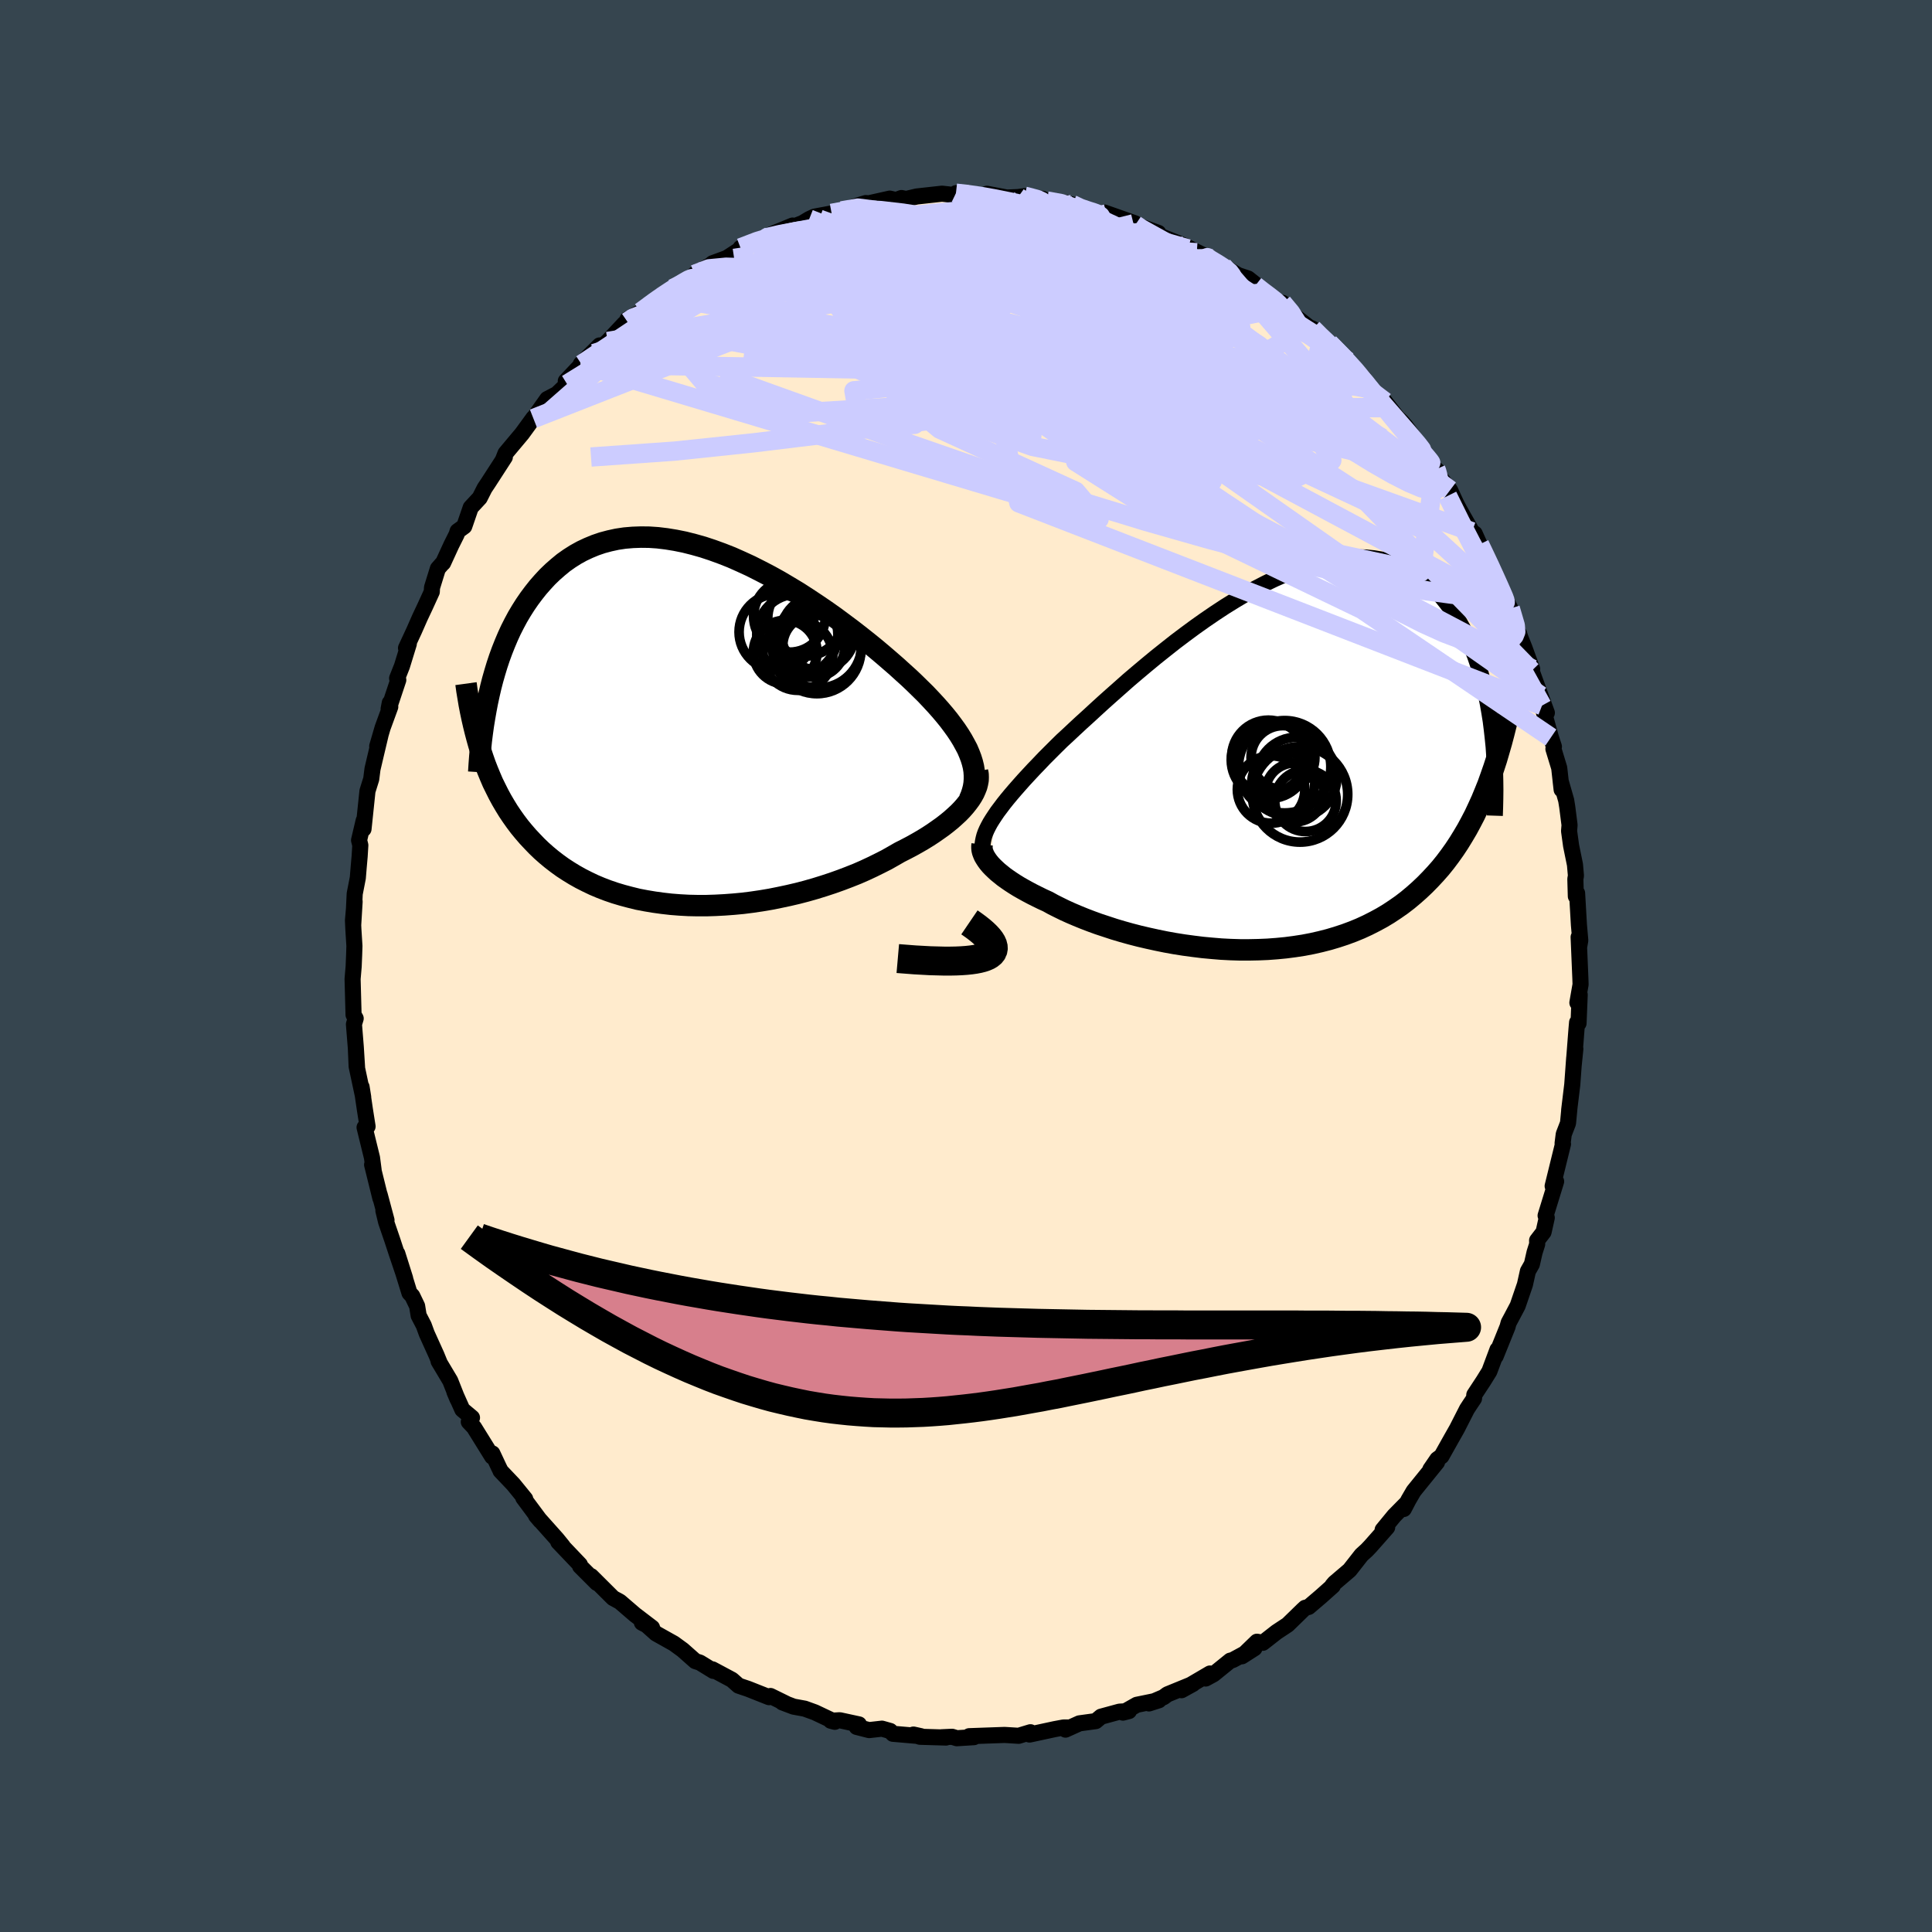 <svg viewBox="-100 -100 200 200" xmlns="http://www.w3.org/2000/svg" width="500" height="500" id="face-svg">
    <defs>
      <clipPath id="leftEyeClipPath">
        <polyline points="28.5,3.3 28.32,2.83 28.12,2.36 27.87,1.89 27.6,1.4 27.3,0.91 26.96,0.4 26.59,-0.11 26.2,-0.63 25.77,-1.16 25.32,-1.69 24.84,-2.23 24.33,-2.78 23.8,-3.34 23.24,-3.89 22.66,-4.46 22.08,-5.01 21.46,-5.57 20.81,-6.16 20.11,-6.77 19.39,-7.39 18.63,-8.03 17.83,-8.68 17.01,-9.33 16.16,-9.99 15.29,-10.64 14.4,-11.3 13.48,-11.95 12.54,-12.59 11.59,-13.22 10.63,-13.84 9.65,-14.43 8.67,-15.01 7.68,-15.56 6.68,-16.08 5.69,-16.58 4.69,-17.04 3.7,-17.48 2.71,-17.87 1.72,-18.23 0.75,-18.55 -0.21,-18.82 -1.16,-19.06 -2.1,-19.25 -3.02,-19.4 -3.93,-19.51 -4.81,-19.57 -5.68,-19.58 -6.52,-19.55 -7.35,-19.48 -8.15,-19.36 -8.93,-19.19 -9.68,-18.99 -10.41,-18.74 -11.11,-18.45 -11.79,-18.13 -12.44,-17.77 -13.07,-17.37 -13.68,-16.94 -14.25,-16.47 -14.81,-15.98 -15.34,-15.47 -15.84,-14.93 -16.33,-14.37 -16.79,-13.79 -17.23,-13.2 -17.65,-12.59 -18.05,-11.96 -18.43,-11.32 -18.79,-10.65 -19.14,-9.96 -19.46,-9.26 -19.76,-8.55 -20.05,-7.82 -20.32,-7.08 -20.57,-6.33 -20.8,-5.57 -21.02,-4.8 -21.22,-4.02 -21.4,-3.24 -22.24,2.61 -22.02,3.27 -21.79,3.93 -21.54,4.57 -21.28,5.2 -21.01,5.83 -20.71,6.44 -20.41,7.04 -20.09,7.63 -19.75,8.21 -19.4,8.78 -19.03,9.33 -18.64,9.88 -18.24,10.41 -17.82,10.92 -17.38,11.43 -16.92,11.92 -16.45,12.41 -15.96,12.88 -15.44,13.34 -14.91,13.78 -14.35,14.21 -13.77,14.63 -13.17,15.02 -12.55,15.4 -11.91,15.76 -11.24,16.1 -10.55,16.43 -9.84,16.73 -9.11,17.01 -8.35,17.27 -7.58,17.5 -6.79,17.71 -5.98,17.91 -5.14,18.07 -4.3,18.21 -3.43,18.33 -2.55,18.43 -1.66,18.5 -0.75,18.55 0.17,18.57 1.1,18.57 2.03,18.54 2.98,18.49 3.92,18.42 4.88,18.33 5.83,18.21 6.78,18.07 7.73,17.91 8.68,17.72 9.62,17.52 10.56,17.3 11.48,17.06 12.39,16.8 13.29,16.52 14.17,16.23 15.04,15.92 15.88,15.6 16.71,15.27 17.51,14.92 18.28,14.56 19.03,14.19 19.76,13.82 20.45,13.43 21.11,13.05 21.74,12.73 22.35,12.41 22.94,12.08 23.51,11.75 24.06,11.41 24.58,11.07 25.08,10.72 25.56,10.38 26.01,10.03 26.44,9.68 26.83,9.33 27.21,8.98 27.55,8.63 27.86,8.28 28.14,7.93" />
      </clipPath>
      <clipPath id="rightEyeClipPath">
        <polyline points="-28.19,5.54 -27.92,5.14 -27.61,4.73 -27.28,4.29 -26.92,3.84 -26.53,3.37 -26.11,2.88 -25.67,2.38 -25.2,1.85 -24.71,1.32 -24.19,0.76 -23.64,0.19 -23.08,-0.4 -22.48,-1 -21.87,-1.61 -21.23,-2.24 -20.61,-2.81 -19.96,-3.42 -19.26,-4.07 -18.52,-4.74 -17.75,-5.45 -16.95,-6.18 -16.11,-6.93 -15.24,-7.7 -14.35,-8.49 -13.42,-9.28 -12.48,-10.07 -11.51,-10.87 -10.52,-11.66 -9.52,-12.45 -8.5,-13.22 -7.47,-13.98 -6.44,-14.71 -5.4,-15.42 -4.35,-16.11 -3.3,-16.76 -2.26,-17.38 -1.22,-17.96 -0.18,-18.5 0.84,-18.99 1.86,-19.44 2.86,-19.84 3.85,-20.2 4.82,-20.5 5.77,-20.75 6.7,-20.94 7.61,-21.08 8.5,-21.17 9.36,-21.2 10.2,-21.18 11.01,-21.1 11.8,-20.97 12.55,-20.78 13.28,-20.55 13.98,-20.27 14.65,-19.93 15.3,-19.56 15.91,-19.13 16.5,-18.67 17.05,-18.17 17.58,-17.64 18.09,-17.07 18.56,-16.48 19.02,-15.86 19.44,-15.22 19.85,-14.56 20.23,-13.88 20.59,-13.18 20.93,-12.45 21.24,-11.71 21.53,-10.94 21.8,-10.15 22.05,-9.34 22.28,-8.52 22.49,-7.69 22.68,-6.84 22.85,-5.99 23,-5.12 23.14,-4.25 23.25,-3.37 23.16,1.45 22.86,2.29 22.53,3.11 22.2,3.91 21.84,4.7 21.48,5.47 21.09,6.22 20.69,6.96 20.27,7.67 19.84,8.37 19.39,9.05 18.92,9.71 18.44,10.35 17.94,10.97 17.42,11.56 16.88,12.14 16.32,12.71 15.75,13.25 15.15,13.78 14.54,14.29 13.9,14.78 13.24,15.24 12.56,15.69 11.86,16.11 11.14,16.5 10.39,16.88 9.63,17.23 8.85,17.55 8.04,17.85 7.22,18.12 6.38,18.37 5.52,18.59 4.64,18.79 3.75,18.96 2.84,19.1 1.92,19.22 0.99,19.31 0.05,19.38 -0.9,19.42 -1.86,19.44 -2.82,19.44 -3.79,19.41 -4.76,19.36 -5.72,19.28 -6.69,19.19 -7.66,19.07 -8.62,18.94 -9.57,18.79 -10.51,18.62 -11.44,18.43 -12.35,18.23 -13.25,18.02 -14.14,17.79 -15,17.55 -15.84,17.3 -16.66,17.03 -17.45,16.77 -18.22,16.49 -18.95,16.21 -19.66,15.92 -20.34,15.63 -20.98,15.34 -21.59,15.04 -22.17,14.75 -22.71,14.45 -23.26,14.2 -23.79,13.94 -24.31,13.68 -24.8,13.42 -25.27,13.16 -25.71,12.91 -26.13,12.65 -26.53,12.39 -26.91,12.13 -27.26,11.88 -27.58,11.62 -27.89,11.37 -28.16,11.12 -28.41,10.88 -28.64,10.64" />
      </clipPath>
      <filter id="fuzzy">
        <feTurbulence id="turbulence" baseFrequency="0.05" numOctaves="3" type="noise" result="noise" />
        <feDisplacementMap in="SourceGraphic" in2="noise" scale="2" />
      </filter>
      <linearGradient id="rainbowGradient" x1="0%" y1="0%" x2="100%" y2="0%">
        <stop offset="0%" style="stop-color: [object Object]; stop-opacity: 1" />
        <stop offset="50%" style="stop-color: [object Object]; stop-opacity: 1" />
        <stop offset="100%" style="stop-color: [object Object]; stop-opacity: 1" />
      </linearGradient>
    </defs>
    <rect x="-100" y="-100" width="100%" height="100%" fill="rgb(54, 69, 79)" />
    <polyline id="faceContour" points="63.6,1.29 63.62,1.91 63.29,3.8 63.53,2.97 63.41,5.93 63.26,5.84 63.2,6.52 62.91,10.25 63.08,8.58 62.96,9.53 62.76,12.28 62.44,14.92 62.46,14.79 62.32,16.27 61.88,17.41 61.76,18.35 61.8,18.43 60.73,22.78 60.93,22.36 61.09,22.3 60,25.84 60.12,26.06 59.79,27.54 59.12,28.41 59.13,28.79 58.86,29.64 58.58,30.87 58.17,31.59 57.86,32.98 57.11,35.17 56.46,36.4 56.17,36.94 56.06,37.35 54.83,40.4 55.02,39.71 54.18,41.96 53.56,42.96 52.62,44.39 52.59,44.77 52.14,45.44 51.86,45.87 50.82,47.91 50.23,48.95 49.22,50.75 48.79,51.06 48.07,52.11 48.76,51.37 46.34,54.36 45.81,55.27 45.32,56.21 45.61,55.61 44.33,56.91 43.13,58.37 43.6,58.11 41.87,60.07 41.5,60.46 40.94,60.97 39.71,62.54 38.15,63.87 37.93,64.13 37.97,64.17 36.76,65.25 35.47,66.35 35.11,66.44 34.87,66.66 33.3,68.19 32.15,68.95 30.73,70.06 30.12,69.95 28.56,71.46 29.86,70.63 27.61,71.85 27.36,71.91 25.62,73.32 24.81,73.76 25.26,73.24 22.31,74.97 23.49,74.32 20.85,75.4 20.46,75.69 18.94,76.34 19.97,76.01 17.68,76.48 16.25,77.29 16.87,77.13 15.89,77.19 13.98,77.71 13.43,78.17 11.74,78.4 10.3,79.05 10.73,78.83 10.09,78.83 9.18,79 6.58,79.56 6.67,79.32 5.45,79.69 4.18,79.61 3.98,79.6 0.33,79.73 0.82,79.83 -0.95,79.94 -1.44,79.79 -2.53,79.84 -2.07,79.87 -4.77,79.79 -5.44,79.56 -4.67,79.73 -7.57,79.48 -7.85,79.19 -8.7,78.95 -10.03,79.1 -11.32,78.77 -11.08,78.51 -13.07,78.08 -14,78.13 -13.58,78.24 -15.65,77.26 -16.7,76.88 -17.85,76.67 -19.01,76.23 -18.63,76.36 -20.24,75.57 -20.39,75.69 -22.56,74.83 -23.54,74.5 -24.23,73.89 -26.25,72.81 -26.15,72.97 -27.55,72.11 -28.02,71.96 -29.33,70.8 -30.25,70.13 -30.61,69.93 -32.09,69.1 -33.05,68.24 -33.55,67.98 -32.5,68.5 -34.27,67.15 -35.83,65.81 -36.53,65.43 -38.81,63.16 -38.79,63.21 -38.21,63.87 -39.95,62.13 -39.97,61.97 -42.21,59.62 -41.74,60.07 -42.35,59.32 -44.51,56.9 -44.06,57.43 -45.83,55.05 -45.63,55.17 -46.86,53.66 -48.19,52.26 -48.16,52.29 -48.35,51.91 -49.03,50.46 -49.05,50.79 -50.93,47.76 -51.47,47.19 -51.14,46.76 -52.14,45.92 -52.96,44.08 -52.63,44.86 -53.39,42.94 -54.6,40.91 -54.46,41.15 -54.82,40.27 -55.82,38.06 -56.13,37.21 -56.66,36.19 -56.82,35.2 -57.32,34.16 -57.61,33.85 -58.87,29.77 -58.06,32.34 -58.95,29.7 -59.39,28.36 -60.03,26.49 -60.31,25.33 -59.99,26.31 -60.7,23.66 -60.62,24.05 -61.48,20.57 -61.32,21.15 -61.49,19.85 -62.26,16.71 -61.95,16.61 -62.22,14.9 -62.57,12.52 -62.4,13.58 -63.08,10.39 -63.15,8.76 -63.04,10.46 -63.17,8.39 -63.36,6.03 -63.18,5.43 -63.4,5.05 -63.5,1.34 -63.39,0.06 -63.34,-1.14 -63.31,-2.07 -63.42,-3.82 -63.46,-4.72 -63.29,-6.68 -63.44,-4.2 -63.28,-7.48 -62.96,-9.12 -62.86,-10.33 -62.77,-11.35 -62.7,-12.5 -62.83,-13.02 -62.35,-15.06 -62.37,-14.18 -61.96,-18.11 -61.57,-19.36 -61.44,-20.39 -61.13,-21.71 -60.61,-23.9 -60.95,-22.75 -60.39,-24.67 -59.6,-26.83 -59.65,-27.24 -59.77,-26.61 -58.77,-29.61 -58.89,-29.78 -58.39,-31.04 -57.68,-33.35 -57.97,-32.91 -57.12,-34.74 -56.54,-36.06 -55.98,-37.25 -55.3,-38.74 -55.28,-39.17 -54.67,-41.14 -54.25,-41.62 -54.13,-41.73 -53.29,-43.56 -52.73,-44.68 -52.63,-45.01 -51.94,-45.51 -51.27,-47.46 -50.34,-48.46 -49.84,-49.45 -49.48,-49.99 -47.74,-52.68 -47.95,-52.36 -47.67,-53.07 -46.74,-54.18 -45.96,-55.11 -44.78,-56.73 -44.78,-56.67 -43.35,-58.69 -42.35,-59.21 -41.29,-60.23 -41.43,-60.55 -39.79,-62.28 -39.88,-62.31 -37.93,-64.24 -38.5,-63.4 -37.09,-64.65 -35.35,-66.51 -35.03,-66.68 -35.05,-66.93 -33.67,-67.7 -32.88,-68.26 -32.17,-68.76 -31.68,-69.35 -30.37,-70.12 -29.34,-70.53 -27.58,-71.83 -28.1,-71.59 -26.44,-72.56 -26.23,-72.75 -24.76,-73.29 -23.47,-74.13 -23.16,-74.39 -23.34,-74.34 -20.33,-75.54 -22.08,-74.9 -19.87,-75.86 -17.95,-76.65 -18.29,-76.37 -16.91,-76.91 -16.23,-77.32 -15.7,-77.57 -12.8,-78.11 -13.91,-77.91 -12.86,-78.17 -10.84,-78.84 -10.36,-78.98 -10.08,-78.95 -7.89,-79.44 -7.24,-79.29 -6.68,-79.5 -6.2,-79.4 -5.1,-79.66 -2.48,-79.95 -0.51,-79.73 -1.04,-80 -0.19,-79.93 1.46,-79.79 2.03,-79.84 2.16,-79.94 4.22,-79.55 5.39,-79.6 6.05,-79.69 6.79,-79.45 7.93,-79.42 8.37,-79.19 10.16,-79.02 10.99,-78.83 11.58,-78.41 13.59,-77.92 13.41,-77.9 14.53,-77.86 14.32,-78 17.5,-76.88 17.34,-76.83 17.05,-76.75 18.29,-76.47 19.91,-75.89 19.88,-75.66 22.66,-74.54 25.26,-73.23 24.96,-73.35 23.89,-73.84 26.58,-72.46 28.18,-71.51 29.2,-71.17 29.92,-70.6 28.95,-70.99 31.33,-69.41 31.91,-68.89 33.09,-68.2 32.76,-68.65 33.51,-67.69 35.49,-66.14 35.88,-65.97 36.81,-64.99 37.01,-64.95 37.59,-64.47 39.54,-62.59 40.31,-61.69 41.21,-60.81 40.92,-61.12 41.78,-59.75 43.49,-57.79 43.37,-58.41 44.64,-56.78 45.12,-56.33 45.51,-55.88 46.93,-53.93 46.73,-54.1 48.34,-51.66 48.64,-51.41 48.84,-51.24 48.52,-51.27 50.11,-49.26 50.75,-47.87 51.08,-47.24 52.38,-44.95 52.66,-44.76 53.16,-43.65 53.44,-43.05 54.45,-41.04 55.07,-39.63 55.41,-38.69 55.6,-38.29 55.85,-37.97 56.34,-37.02 57.3,-33.97 57.26,-34.38 57.39,-33.99 57.81,-32.94 58.61,-30.74 58.55,-30.55 59.48,-27.99 60.13,-26.21 59.63,-26.96 60.55,-23.66 60.86,-22.71 60.81,-22.47 61.41,-20.5 61.66,-18.26 61.56,-19.14 62.13,-17.15 62.24,-16.47 62.48,-14.59 62.43,-13.97 62.64,-12.45 63.04,-10.49 63.14,-9.35 63.08,-9 63.13,-7.22 63.26,-7.54 63.45,-4.25 63.59,-2.65 63.47,-1.97 63.42,-2.99 63.6,1.29 63.62,1.91" fill="rgb(255, 235, 205)" stroke="black" stroke-width="1.667" stroke-linejoin="round" filter="url(#fuzzy)" />
    <g transform="translate(31.18 -21.11)">
      <polyline id="rightCountour" points="-28.19,5.54 -27.92,5.14 -27.61,4.73 -27.28,4.29 -26.92,3.84 -26.53,3.37 -26.11,2.88 -25.67,2.38 -25.2,1.85 -24.71,1.32 -24.19,0.76 -23.64,0.19 -23.08,-0.4 -22.48,-1 -21.87,-1.61 -21.23,-2.24 -20.61,-2.81 -19.96,-3.42 -19.26,-4.07 -18.52,-4.74 -17.75,-5.45 -16.95,-6.18 -16.11,-6.93 -15.24,-7.7 -14.35,-8.49 -13.42,-9.28 -12.48,-10.07 -11.51,-10.87 -10.52,-11.66 -9.52,-12.45 -8.5,-13.22 -7.47,-13.98 -6.44,-14.71 -5.4,-15.42 -4.35,-16.11 -3.3,-16.76 -2.26,-17.38 -1.22,-17.96 -0.18,-18.5 0.84,-18.99 1.86,-19.44 2.86,-19.84 3.85,-20.2 4.82,-20.5 5.77,-20.75 6.7,-20.94 7.61,-21.08 8.5,-21.17 9.36,-21.2 10.2,-21.18 11.01,-21.1 11.8,-20.97 12.55,-20.78 13.28,-20.55 13.98,-20.27 14.65,-19.93 15.3,-19.56 15.91,-19.13 16.5,-18.67 17.05,-18.17 17.58,-17.64 18.09,-17.07 18.56,-16.48 19.02,-15.86 19.44,-15.22 19.85,-14.56 20.23,-13.88 20.59,-13.18 20.93,-12.45 21.24,-11.71 21.53,-10.94 21.8,-10.15 22.05,-9.34 22.28,-8.52 22.49,-7.69 22.68,-6.84 22.85,-5.99 23,-5.12 23.14,-4.25 23.25,-3.37 23.16,1.45 22.86,2.29 22.53,3.11 22.2,3.91 21.84,4.7 21.48,5.47 21.09,6.22 20.69,6.96 20.27,7.67 19.84,8.37 19.39,9.05 18.92,9.71 18.44,10.35 17.94,10.97 17.42,11.56 16.88,12.14 16.32,12.71 15.75,13.25 15.15,13.78 14.54,14.29 13.9,14.78 13.24,15.24 12.56,15.69 11.86,16.11 11.14,16.5 10.39,16.88 9.63,17.23 8.85,17.55 8.04,17.85 7.22,18.12 6.38,18.37 5.52,18.59 4.64,18.79 3.75,18.96 2.84,19.1 1.92,19.22 0.99,19.31 0.05,19.38 -0.9,19.42 -1.86,19.44 -2.82,19.44 -3.79,19.41 -4.76,19.36 -5.72,19.28 -6.69,19.19 -7.66,19.07 -8.62,18.94 -9.57,18.79 -10.51,18.62 -11.44,18.43 -12.35,18.23 -13.25,18.02 -14.14,17.79 -15,17.55 -15.84,17.3 -16.66,17.03 -17.45,16.77 -18.22,16.49 -18.95,16.21 -19.66,15.92 -20.34,15.63 -20.98,15.34 -21.59,15.04 -22.17,14.75 -22.71,14.45 -23.26,14.2 -23.79,13.94 -24.31,13.68 -24.8,13.42 -25.27,13.16 -25.71,12.91 -26.13,12.65 -26.53,12.39 -26.91,12.13 -27.26,11.88 -27.58,11.62 -27.89,11.37 -28.16,11.12 -28.41,10.88 -28.64,10.64" fill="white" stroke="white" stroke-width="0" stroke-linejoin="round" filter="url(#fuzzy)" />
    </g>
    <g transform="translate(-27.98 -24.82)">
      <polyline id="leftCountour" points="28.5,3.3 28.32,2.83 28.12,2.36 27.87,1.89 27.6,1.4 27.3,0.91 26.96,0.4 26.59,-0.11 26.2,-0.63 25.77,-1.16 25.32,-1.69 24.84,-2.23 24.33,-2.78 23.8,-3.34 23.24,-3.89 22.66,-4.46 22.08,-5.01 21.46,-5.57 20.81,-6.16 20.11,-6.77 19.39,-7.39 18.63,-8.03 17.83,-8.68 17.01,-9.33 16.16,-9.99 15.29,-10.64 14.4,-11.3 13.48,-11.95 12.54,-12.59 11.59,-13.22 10.63,-13.84 9.65,-14.43 8.67,-15.01 7.68,-15.56 6.68,-16.08 5.69,-16.58 4.69,-17.04 3.7,-17.48 2.71,-17.87 1.72,-18.23 0.75,-18.55 -0.21,-18.82 -1.16,-19.06 -2.1,-19.25 -3.02,-19.4 -3.93,-19.51 -4.81,-19.57 -5.68,-19.58 -6.52,-19.55 -7.35,-19.48 -8.15,-19.36 -8.93,-19.19 -9.68,-18.99 -10.41,-18.74 -11.11,-18.45 -11.79,-18.13 -12.44,-17.77 -13.07,-17.37 -13.68,-16.94 -14.25,-16.47 -14.81,-15.98 -15.34,-15.47 -15.84,-14.93 -16.33,-14.37 -16.79,-13.79 -17.23,-13.2 -17.65,-12.59 -18.05,-11.96 -18.43,-11.32 -18.79,-10.65 -19.14,-9.96 -19.46,-9.26 -19.76,-8.55 -20.05,-7.82 -20.32,-7.08 -20.57,-6.33 -20.8,-5.57 -21.02,-4.8 -21.22,-4.02 -21.4,-3.24 -22.24,2.61 -22.02,3.27 -21.79,3.93 -21.54,4.57 -21.28,5.2 -21.01,5.83 -20.71,6.44 -20.41,7.04 -20.09,7.63 -19.75,8.21 -19.4,8.78 -19.03,9.33 -18.64,9.88 -18.24,10.41 -17.82,10.92 -17.38,11.43 -16.92,11.92 -16.45,12.41 -15.96,12.88 -15.44,13.34 -14.91,13.78 -14.35,14.21 -13.77,14.63 -13.17,15.02 -12.55,15.4 -11.91,15.76 -11.24,16.1 -10.55,16.43 -9.84,16.73 -9.11,17.01 -8.35,17.27 -7.58,17.5 -6.79,17.71 -5.98,17.91 -5.14,18.07 -4.3,18.21 -3.43,18.33 -2.55,18.43 -1.66,18.5 -0.75,18.55 0.17,18.57 1.1,18.57 2.03,18.54 2.98,18.49 3.92,18.42 4.88,18.33 5.83,18.21 6.78,18.07 7.73,17.91 8.68,17.72 9.62,17.52 10.56,17.3 11.48,17.06 12.39,16.8 13.29,16.52 14.17,16.23 15.04,15.92 15.88,15.6 16.71,15.27 17.51,14.92 18.28,14.56 19.03,14.19 19.76,13.82 20.45,13.43 21.11,13.05 21.74,12.73 22.35,12.41 22.94,12.08 23.51,11.75 24.06,11.41 24.58,11.07 25.08,10.72 25.56,10.38 26.01,10.03 26.44,9.68 26.83,9.33 27.21,8.98 27.55,8.63 27.86,8.28 28.14,7.93" fill="white" stroke="white" stroke-width="0" stroke-linejoin="round" filter="url(#fuzzy)" />
    </g>
    <g transform="translate(31.18 -21.11)">
      <polyline id="rightUpper" points="-29.47,8.75 -29.46,8.48 -29.42,8.2 -29.36,7.91 -29.28,7.61 -29.17,7.3 -29.03,6.98 -28.86,6.64 -28.67,6.29 -28.44,5.92 -28.19,5.54 -27.92,5.14 -27.61,4.73 -27.28,4.29 -26.92,3.84 -26.53,3.37 -26.11,2.88 -25.67,2.38 -25.2,1.85 -24.71,1.32 -24.19,0.76 -23.64,0.19 -23.08,-0.4 -22.48,-1 -21.87,-1.61 -21.23,-2.24 -20.61,-2.81 -19.96,-3.42 -19.26,-4.07 -18.52,-4.74 -17.75,-5.45 -16.95,-6.18 -16.11,-6.93 -15.24,-7.7 -14.35,-8.49 -13.42,-9.28 -12.48,-10.07 -11.51,-10.87 -10.52,-11.66 -9.52,-12.45 -8.5,-13.22 -7.47,-13.98 -6.44,-14.71 -5.4,-15.42 -4.35,-16.11 -3.3,-16.76 -2.26,-17.38 -1.22,-17.96 -0.18,-18.5 0.84,-18.99 1.86,-19.44 2.86,-19.84 3.85,-20.2 4.82,-20.5 5.77,-20.75 6.7,-20.94 7.61,-21.08 8.5,-21.17 9.36,-21.2 10.2,-21.18 11.01,-21.1 11.8,-20.97 12.55,-20.78 13.28,-20.55 13.98,-20.27 14.65,-19.93 15.3,-19.56 15.91,-19.13 16.5,-18.67 17.05,-18.17 17.58,-17.64 18.09,-17.07 18.56,-16.48 19.02,-15.86 19.44,-15.22 19.85,-14.56 20.23,-13.88 20.59,-13.18 20.93,-12.45 21.24,-11.71 21.53,-10.94 21.8,-10.15 22.05,-9.34 22.28,-8.52 22.49,-7.69 22.68,-6.84 22.85,-5.99 23,-5.12 23.14,-4.25 23.25,-3.37 23.35,-2.48 23.44,-1.59 23.5,-0.7 23.55,0.19 23.59,1.09 23.61,1.98 23.62,2.88 23.61,3.77 23.59,4.66 23.56,5.55" fill="none" stroke="black" stroke-width="1.667" stroke-linejoin="round" filter="url(#fuzzy)" />
      <polyline id="rightLower" points="-29.51,8.52 -29.53,8.7 -29.53,8.89 -29.51,9.09 -29.46,9.3 -29.38,9.51 -29.29,9.72 -29.16,9.94 -29.01,10.17 -28.84,10.4 -28.64,10.64 -28.41,10.88 -28.16,11.12 -27.89,11.37 -27.58,11.62 -27.26,11.88 -26.91,12.13 -26.53,12.39 -26.13,12.65 -25.71,12.91 -25.27,13.16 -24.8,13.42 -24.31,13.68 -23.79,13.94 -23.26,14.2 -22.71,14.45 -22.17,14.75 -21.59,15.04 -20.98,15.34 -20.34,15.63 -19.66,15.92 -18.95,16.21 -18.22,16.49 -17.45,16.77 -16.66,17.03 -15.84,17.3 -15,17.55 -14.14,17.79 -13.25,18.02 -12.35,18.23 -11.44,18.43 -10.51,18.62 -9.57,18.79 -8.62,18.94 -7.66,19.07 -6.69,19.19 -5.72,19.28 -4.76,19.36 -3.79,19.41 -2.82,19.44 -1.86,19.44 -0.9,19.42 0.05,19.38 0.99,19.31 1.92,19.22 2.84,19.1 3.75,18.96 4.64,18.79 5.52,18.59 6.38,18.37 7.22,18.12 8.04,17.85 8.85,17.55 9.63,17.23 10.39,16.88 11.14,16.5 11.86,16.11 12.56,15.69 13.24,15.24 13.9,14.78 14.54,14.29 15.15,13.78 15.75,13.25 16.32,12.71 16.88,12.14 17.42,11.56 17.94,10.97 18.44,10.35 18.92,9.71 19.39,9.05 19.84,8.37 20.27,7.67 20.69,6.96 21.09,6.22 21.48,5.47 21.84,4.7 22.2,3.91 22.53,3.11 22.86,2.29 23.16,1.45 23.46,0.59 23.74,-0.27 24,-1.16 24.26,-2.06 24.5,-2.97 24.73,-3.89 24.94,-4.83 25.15,-5.78 25.34,-6.75 25.52,-7.72" fill="none" stroke="black" stroke-width="2.222" stroke-linejoin="round" filter="url(#fuzzy)" />
      <circle r="4.154" cx="3.053" cy="1.586" stroke="black" fill="none" stroke-width="1.0" filter="url(#fuzzy)" clip-path="url(#rightEyeClipPath)" /><circle r="4.938" cx="3.398" cy="3.346" stroke="black" fill="none" stroke-width="1.0" filter="url(#fuzzy)" clip-path="url(#rightEyeClipPath)" /><circle r="3.492" cx="0.403" cy="2.836" stroke="black" fill="none" stroke-width="1.0" filter="url(#fuzzy)" clip-path="url(#rightEyeClipPath)" /><circle r="3.798" cx="0.123" cy="-0.544" stroke="black" fill="none" stroke-width="1.0" filter="url(#fuzzy)" clip-path="url(#rightEyeClipPath)" /><circle r="3.052" cx="2.858" cy="3.141" stroke="black" fill="none" stroke-width="1.0" filter="url(#fuzzy)" clip-path="url(#rightEyeClipPath)" /><circle r="4.782" cx="1.808" cy="0.486" stroke="black" fill="none" stroke-width="1.0" filter="url(#fuzzy)" clip-path="url(#rightEyeClipPath)" /><circle r="3.306" cx="1.633" cy="-0.469" stroke="black" fill="none" stroke-width="1.0" filter="url(#fuzzy)" clip-path="url(#rightEyeClipPath)" /><circle r="3.18" cx="3.963" cy="4.011" stroke="black" fill="none" stroke-width="1.0" filter="url(#fuzzy)" clip-path="url(#rightEyeClipPath)" /><circle r="3.262" cx="1.663" cy="2.166" stroke="black" fill="none" stroke-width="1.0" filter="url(#fuzzy)" clip-path="url(#rightEyeClipPath)" /><circle r="3.98" cx="0.258" cy="-0.219" stroke="black" fill="none" stroke-width="1.0" filter="url(#fuzzy)" clip-path="url(#rightEyeClipPath)" />
      </g>
    <g transform="translate(-27.98 -24.82)">
      <polyline id="leftUpper" points="28.32,7.6 28.5,7.18 28.64,6.76 28.75,6.34 28.82,5.92 28.85,5.5 28.85,5.07 28.82,4.64 28.75,4.2 28.64,3.75 28.5,3.3 28.32,2.83 28.12,2.36 27.87,1.89 27.6,1.4 27.3,0.91 26.96,0.4 26.59,-0.11 26.2,-0.63 25.77,-1.16 25.32,-1.69 24.84,-2.23 24.33,-2.78 23.8,-3.34 23.24,-3.89 22.66,-4.46 22.08,-5.01 21.46,-5.57 20.81,-6.16 20.11,-6.77 19.39,-7.39 18.63,-8.03 17.83,-8.68 17.01,-9.33 16.16,-9.99 15.29,-10.64 14.4,-11.3 13.48,-11.95 12.54,-12.59 11.59,-13.22 10.63,-13.84 9.65,-14.43 8.67,-15.01 7.68,-15.56 6.68,-16.08 5.69,-16.58 4.69,-17.04 3.7,-17.48 2.71,-17.87 1.72,-18.23 0.75,-18.55 -0.21,-18.82 -1.16,-19.06 -2.1,-19.25 -3.02,-19.4 -3.93,-19.51 -4.81,-19.57 -5.68,-19.58 -6.52,-19.55 -7.35,-19.48 -8.15,-19.36 -8.93,-19.19 -9.68,-18.99 -10.41,-18.74 -11.11,-18.45 -11.79,-18.13 -12.44,-17.77 -13.07,-17.37 -13.68,-16.94 -14.25,-16.47 -14.81,-15.98 -15.34,-15.47 -15.84,-14.93 -16.33,-14.37 -16.79,-13.79 -17.23,-13.2 -17.65,-12.59 -18.05,-11.96 -18.43,-11.32 -18.79,-10.65 -19.14,-9.96 -19.46,-9.26 -19.76,-8.55 -20.05,-7.82 -20.32,-7.08 -20.57,-6.33 -20.8,-5.57 -21.02,-4.8 -21.22,-4.02 -21.4,-3.24 -21.57,-2.45 -21.72,-1.66 -21.86,-0.86 -21.99,-0.06 -22.1,0.74 -22.2,1.54 -22.28,2.34 -22.35,3.15 -22.41,3.95 -22.46,4.75" fill="none" stroke="black" stroke-width="2.222" stroke-linejoin="round" filter="url(#fuzzy)" />
      <polyline id="leftLower" points="29.17,4.68 29.23,4.97 29.24,5.28 29.23,5.59 29.17,5.91 29.09,6.23 28.96,6.56 28.81,6.9 28.62,7.24 28.4,7.58 28.14,7.93 27.86,8.28 27.55,8.63 27.21,8.98 26.83,9.33 26.44,9.68 26.01,10.03 25.56,10.38 25.08,10.72 24.58,11.07 24.06,11.41 23.51,11.75 22.94,12.08 22.35,12.41 21.74,12.73 21.11,13.05 20.45,13.43 19.76,13.82 19.03,14.19 18.28,14.56 17.51,14.92 16.71,15.27 15.88,15.6 15.04,15.92 14.17,16.23 13.29,16.52 12.39,16.8 11.48,17.06 10.56,17.3 9.62,17.52 8.68,17.72 7.73,17.91 6.78,18.07 5.83,18.21 4.88,18.33 3.92,18.42 2.98,18.49 2.03,18.54 1.1,18.57 0.17,18.57 -0.75,18.55 -1.66,18.5 -2.55,18.43 -3.43,18.33 -4.3,18.21 -5.14,18.07 -5.98,17.91 -6.79,17.71 -7.58,17.5 -8.35,17.27 -9.11,17.01 -9.84,16.73 -10.55,16.43 -11.24,16.1 -11.91,15.76 -12.55,15.4 -13.17,15.02 -13.77,14.63 -14.35,14.21 -14.91,13.78 -15.44,13.34 -15.96,12.88 -16.45,12.41 -16.92,11.92 -17.38,11.43 -17.82,10.92 -18.24,10.41 -18.64,9.88 -19.03,9.33 -19.4,8.78 -19.75,8.21 -20.09,7.63 -20.41,7.04 -20.71,6.44 -21.01,5.83 -21.28,5.2 -21.54,4.57 -21.79,3.93 -22.02,3.27 -22.24,2.61 -22.45,1.94 -22.64,1.26 -22.82,0.58 -22.99,-0.11 -23.15,-0.81 -23.3,-1.52 -23.44,-2.24 -23.56,-2.96 -23.68,-3.68 -23.78,-4.41" fill="none" stroke="black" stroke-width="2.222" stroke-linejoin="round" filter="url(#fuzzy)" />
      <circle r="3.606" cx="10.579" cy="-7.323" stroke="black" fill="none" stroke-width="1.0" filter="url(#fuzzy)" clip-path="url(#leftEyeClipPath)" /><circle r="3.936" cx="8.424" cy="-9.758" stroke="black" fill="none" stroke-width="1.0" filter="url(#fuzzy)" clip-path="url(#leftEyeClipPath)" /><circle r="4.198" cx="10.519" cy="-9.488" stroke="black" fill="none" stroke-width="1.0" filter="url(#fuzzy)" clip-path="url(#leftEyeClipPath)" /><circle r="3.82" cx="12.654" cy="-9.638" stroke="black" fill="none" stroke-width="1.0" filter="url(#fuzzy)" clip-path="url(#leftEyeClipPath)" /><circle r="3.892" cx="11.349" cy="-11.153" stroke="black" fill="none" stroke-width="1.0" filter="url(#fuzzy)" clip-path="url(#leftEyeClipPath)" /><circle r="3.718" cx="9.709" cy="-11.383" stroke="black" fill="none" stroke-width="1.0" filter="url(#fuzzy)" clip-path="url(#leftEyeClipPath)" /><circle r="3.294" cx="9.264" cy="-7.673" stroke="black" fill="none" stroke-width="1.0" filter="url(#fuzzy)" clip-path="url(#leftEyeClipPath)" /><circle r="4.502" cx="12.689" cy="-8.458" stroke="black" fill="none" stroke-width="1.0" filter="url(#fuzzy)" clip-path="url(#leftEyeClipPath)" /><circle r="3.22" cx="12.229" cy="-8.293" stroke="black" fill="none" stroke-width="1.0" filter="url(#fuzzy)" clip-path="url(#leftEyeClipPath)" /><circle r="4.562" cx="12.544" cy="-7.933" stroke="black" fill="none" stroke-width="1.0" filter="url(#fuzzy)" clip-path="url(#leftEyeClipPath)" />
    </g>
    <g id="hairs">
      <polyline points="48.64,-51.41 48.72,-51.23 48.84,-50.78 48.97,-50.18 48.94,-49.64 48.66,-49.31 48.07,-49.26 47.14,-49.5 45.86,-50.04 44.21,-50.88 42.18,-52.04 39.72,-53.55 36.81,-55.46 33.44,-57.77 29.63,-60.46 25.36,-63.52 20.62,-66.93 15.31,-70.75 9.26,-75.06" fill="none" stroke="rgb(204, 204, 255)" stroke-width="2" stroke-linejoin="round" filter="url(#fuzzy)" /><polyline points="17.5,-76.88 17.53,-76.72 18.13,-76.32 19.28,-75.68 20.82,-74.83 22.61,-73.81 24.49,-72.71 26.32,-71.6 28.03,-70.53 29.63,-69.5 31.14,-68.52 32.55,-67.6 33.84,-66.77 34.92,-66.08 35.74,-65.56 36.28,-65.26 36.55,-65.16 36.65,-65.16" fill="none" stroke="rgb(204, 204, 255)" stroke-width="2" stroke-linejoin="round" filter="url(#fuzzy)" /><polyline points="-35.03,-66.68 -34.49,-67.06 -33.31,-67.53 -31.81,-68.01 -30.05,-68.47 -28.02,-68.92 -25.74,-69.35 -23.26,-69.76 -20.62,-70.14 -17.84,-70.47 -14.95,-70.76 -11.94,-71.01 -8.84,-71.23 -5.66,-71.42 -2.42,-71.59 0.87,-71.72 4.19,-71.83 7.54,-71.93 10.91,-72.02 14.3,-72.1 17.69,-72.14 21.01,-72.14 24.06,-72.19" fill="none" stroke="rgb(204, 204, 255)" stroke-width="2" stroke-linejoin="round" filter="url(#fuzzy)" /><polyline points="35.88,-65.97 36.61,-65.24 37.37,-64.52 38.3,-63.58 39.33,-62.51 40.34,-61.41 41.28,-60.34 42.16,-59.32 43,-58.33 43.8,-57.41 44.55,-56.55 45.23,-55.77 45.83,-55.08 46.35,-54.47 46.76,-53.98 47.03,-53.63 47.15,-53.47 47.09,-53.54 46.85,-53.83 46.44,-54.32 45.86,-54.99 45.09,-55.86 44.06,-57.03 42.67,-58.72" fill="none" stroke="rgb(204, 204, 255)" stroke-width="2" stroke-linejoin="round" filter="url(#fuzzy)" /><polyline points="-1.04,-80 0.05,-79.88 1.38,-79.69 2.81,-79.44 4.41,-79.12 6.18,-78.74 8.04,-78.31 9.93,-77.86 11.81,-77.38 13.67,-76.89 15.47,-76.39 17.17,-75.91 18.7,-75.47 20,-75.1 21.13,-74.77 22.17,-74.47 22.98,-74.24" fill="none" stroke="rgb(204, 204, 255)" stroke-width="2" stroke-linejoin="round" filter="url(#fuzzy)" /><polyline points="25.26,-73.23 24.98,-73.33 25.28,-73.12 26,-72.69 26.73,-72.22 27.25,-71.82 27.49,-71.5 27.49,-71.25 27.27,-71.06 26.86,-70.93 26.21,-70.86 25.32,-70.87 24.16,-70.94 22.69,-71.07 20.88,-71.3 18.72,-71.62 16.22,-72.04 13.37,-72.57 10.18,-73.2 6.6,-73.96 2.56,-74.87 -1.94,-75.93 -6.95,-77.09" fill="none" stroke="rgb(204, 204, 255)" stroke-width="2" stroke-linejoin="round" filter="url(#fuzzy)" /><polyline points="-13.91,-77.91 -12.52,-78.17 -10.77,-78.29 -8.8,-78.2 -6.55,-77.94 -4.05,-77.55 -1.33,-77.06 1.6,-76.49 4.74,-75.84 8.08,-75.15 11.54,-74.42 15.01,-73.67 18.4,-72.91 21.71,-72.09 25.01,-71.2 28.24,-70.26" fill="none" stroke="rgb(204, 204, 255)" stroke-width="2" stroke-linejoin="round" filter="url(#fuzzy)" /><polyline points="-33.67,-67.7 -32.95,-68.23 -32.22,-68.77 -31.44,-69.32 -30.62,-69.86 -29.86,-70.35 -29.21,-70.74 -28.72,-71.02 -28.38,-71.16 -28.22,-71.15 -28.24,-71 -28.47,-70.67 -28.93,-70.16 -29.64,-69.44 -30.62,-68.5 -31.87,-67.33 -33.42,-65.9 -35.31,-64.2 -37.57,-62.2 -40.21,-59.88 -43.25,-57.21" fill="none" stroke="rgb(204, 204, 255)" stroke-width="2" stroke-linejoin="round" filter="url(#fuzzy)" /><polyline points="6.05,-79.69 6.76,-79.51 7.38,-79.34 7.84,-79.13 8.1,-78.87 8.06,-78.56 7.66,-78.21 6.85,-77.83 5.61,-77.44 3.95,-77.02 1.85,-76.55 -0.73,-76.02 -3.84,-75.42 -7.55,-74.75 -11.87,-74 -16.74,-73.2 -22.11,-72.39" fill="none" stroke="rgb(204, 204, 255)" stroke-width="2" stroke-linejoin="round" filter="url(#fuzzy)" /><polyline points="29.92,-70.6 29.94,-70.42 30.68,-69.84 31.4,-69.3 31.95,-68.87 32.36,-68.5 32.66,-68.15 32.83,-67.84 32.86,-67.6 32.7,-67.44 32.35,-67.37 31.77,-67.4 30.95,-67.53 29.85,-67.79 28.46,-68.19 26.75,-68.75 24.71,-69.48 22.34,-70.37 19.61,-71.45 16.49,-72.73 12.97,-74.21 9.1,-75.89 4.84,-77.77" fill="none" stroke="rgb(204, 204, 255)" stroke-width="2" stroke-linejoin="round" filter="url(#fuzzy)" /><polyline points="53.16,-43.65 53.63,-42.67 54.23,-41.4 54.75,-40.26 55.15,-39.37 55.45,-38.69 55.67,-38.18 55.8,-37.82 55.82,-37.65 55.71,-37.76 55.42,-38.2 54.94,-39 54.27,-40.18 53.41,-41.74 52.35,-43.7 51.16,-46.01 49.85,-48.66" fill="none" stroke="rgb(204, 204, 255)" stroke-width="2" stroke-linejoin="round" filter="url(#fuzzy)" /><polyline points="-23.34,-74.34 -21.62,-75 -20.49,-75.35 -19.15,-75.69 -17.65,-76.02 -16.04,-76.32 -14.37,-76.59 -12.62,-76.84 -10.83,-77.07 -9.02,-77.29 -7.21,-77.5 -5.41,-77.7 -3.62,-77.89 -1.84,-78.05 -0.11,-78.2 1.54,-78.32 3.09,-78.42 4.51,-78.5 5.8,-78.57 6.95,-78.65 7.91,-78.77 8.58,-78.92 8.81,-79.07" fill="none" stroke="rgb(204, 204, 255)" stroke-width="2" stroke-linejoin="round" filter="url(#fuzzy)" /><polyline points="37.59,-64.47 39,-63.04 39.75,-62.14 40.11,-61.53 40.24,-61.03 40.22,-60.59 40.02,-60.22 39.6,-59.96 38.94,-59.8 37.99,-59.76 36.75,-59.82 35.21,-60 33.36,-60.31 31.17,-60.78 28.63,-61.42 25.73,-62.22 22.47,-63.16 18.86,-64.22 14.89,-65.41 10.54,-66.75 5.77,-68.28 0.52,-70.04 -5.22,-72 -11.45,-74.14" fill="none" stroke="rgb(204, 204, 255)" stroke-width="2" stroke-linejoin="round" filter="url(#fuzzy)" /><polyline points="-12.86,-78.17 -11.19,-78.46 -9.46,-78.24 -7.32,-77.64 -4.71,-76.73 -1.71,-75.55 1.66,-74.14 5.42,-72.52 9.56,-70.72 14.01,-68.75 18.66,-66.65 23.38,-64.44 28.14,-62.17 32.97,-59.85 37.92,-57.4 43.11,-54.64" fill="none" stroke="rgb(204, 204, 255)" stroke-width="2" stroke-linejoin="round" filter="url(#fuzzy)" /><polyline points="-20.33,-75.54 -20.58,-75.41 -19.3,-75.71 -17.5,-76.05 -15.51,-76.33 -13.36,-76.58 -11.07,-76.82 -8.66,-77.05 -6.16,-77.27 -3.61,-77.45 -1.01,-77.61 1.59,-77.77 4.12,-77.91 6.53,-78.04 8.82,-78.1 11.11,-78.06" fill="none" stroke="rgb(204, 204, 255)" stroke-width="2" stroke-linejoin="round" filter="url(#fuzzy)" /><polyline points="56.34,-37.02 56.86,-35.25 56.91,-34.6 56.75,-34.2 56.43,-33.82 55.93,-33.46 55.2,-33.21 54.22,-33.15 52.96,-33.32 51.4,-33.76 49.51,-34.47 47.28,-35.48 44.7,-36.79 41.77,-38.41 38.49,-40.35 34.86,-42.62 30.88,-45.22 26.52,-48.12 21.78,-51.32 16.64,-54.82 11.1,-58.64 5.18,-62.79 -1.09,-67.33 -7.77,-72.32" fill="none" stroke="rgb(204, 204, 255)" stroke-width="2" stroke-linejoin="round" filter="url(#fuzzy)" /><polyline points="-35.03,-66.68 -34.39,-67.05 -32.9,-67.52 -30.91,-67.99 -28.47,-68.45 -25.61,-68.9 -22.34,-69.33 -18.72,-69.74 -14.83,-70.12 -10.7,-70.44 -6.36,-70.72 -1.81,-70.95 2.9,-71.15 7.75,-71.35 12.71,-71.51 17.84,-71.59 23.12,-71.58" fill="none" stroke="rgb(204, 204, 255)" stroke-width="2" stroke-linejoin="round" filter="url(#fuzzy)" /><polyline points="32.76,-68.65 33.6,-67.64 34.17,-66.75 34.23,-66.03 33.81,-65.39 33,-64.73 31.82,-64.01 30.23,-63.24 28.18,-62.45 25.63,-61.67 22.57,-60.89 18.99,-60.12 14.87,-59.34 10.21,-58.54 4.97,-57.73 -0.86,-56.89 -7.29,-56.01 -14.33,-55.09 -21.98,-54.16 -30.18,-53.3 -38.82,-52.69" fill="none" stroke="rgb(204, 204, 255)" stroke-width="2" stroke-linejoin="round" filter="url(#fuzzy)" /><polyline points="10.99,-78.83 11.82,-78.44 12.61,-78.17 13.18,-77.99 13.6,-77.83 13.9,-77.63 14.03,-77.41 13.96,-77.17 13.68,-76.91 13.22,-76.64 12.57,-76.33 11.72,-75.99 10.58,-75.65 9.08,-75.33 7.18,-75.04 4.84,-74.78 2.06,-74.56 -1.14,-74.34 -4.8,-74.16 -8.92,-74.04 -13.5,-73.98 -18.41,-74" fill="none" stroke="rgb(204, 204, 255)" stroke-width="2" stroke-linejoin="round" filter="url(#fuzzy)" /><polyline points="-32.88,-68.26 -32.05,-68.76 -30.79,-69.27 -29.12,-69.76 -27.16,-70.21 -25,-70.58 -22.66,-70.89 -20.14,-71.14 -17.44,-71.34 -14.58,-71.51 -11.59,-71.64 -8.49,-71.73 -5.29,-71.79 -2,-71.81 1.37,-71.82 4.82,-71.81 8.31,-71.79 11.81,-71.73 15.28,-71.67 18.68,-71.61 22.08,-71.56 25.64,-71.41" fill="none" stroke="rgb(204, 204, 255)" stroke-width="2" stroke-linejoin="round" filter="url(#fuzzy)" /><polyline points="37.59,-64.47 39.1,-62.93 40.24,-61.68 41.2,-60.53 42.14,-59.35 43.13,-58.1 44.14,-56.84 45.12,-55.66 45.99,-54.63 46.72,-53.78 47.29,-53.11 47.72,-52.61 48.01,-52.25 48.11,-52.1 47.84,-52.47" fill="none" stroke="rgb(204, 204, 255)" stroke-width="2" stroke-linejoin="round" filter="url(#fuzzy)" /><polyline points="8.37,-79.19 9.87,-78.92 11.27,-78.44 12.75,-77.81 14.33,-77.1 15.98,-76.33 17.72,-75.5 19.54,-74.62 21.4,-73.69 23.25,-72.74 25.05,-71.81 26.78,-70.92 28.45,-70.08 30.07,-69.26 31.61,-68.48 32.91,-67.8 33.69,-67.43" fill="none" stroke="rgb(204, 204, 255)" stroke-width="2" stroke-linejoin="round" filter="url(#fuzzy)" /><polyline points="-28.1,-71.59 -26.62,-72.17 -24.84,-72.34 -22.59,-72.27 -19.9,-71.98 -16.8,-71.47 -13.29,-70.75 -9.36,-69.87 -5.03,-68.85 -0.31,-67.72 4.73,-66.48 10.06,-65.12 15.66,-63.6 21.53,-61.9 27.65,-60.04 33.91,-58.12 40.23,-56.22" fill="none" stroke="rgb(204, 204, 255)" stroke-width="2" stroke-linejoin="round" filter="url(#fuzzy)" /><polyline points="55.07,-39.63 55.11,-39.02 54.65,-38.73 53.73,-38.52 52.31,-38.4 50.33,-38.48 47.74,-38.83 44.53,-39.45 40.69,-40.3 36.2,-41.35 31.04,-42.62 25.18,-44.16 18.61,-46.03 11.29,-48.27 3.24,-50.9 -5.56,-53.95 -15.08,-57.4 -25.44,-61.12" fill="none" stroke="rgb(204, 204, 255)" stroke-width="2" stroke-linejoin="round" filter="url(#fuzzy)" /><polyline points="-30.37,-70.12 -29.16,-70.68 -27.82,-71.2 -26.34,-71.62 -24.62,-71.97 -22.66,-72.28 -20.48,-72.56 -18.14,-72.79 -15.65,-72.98 -13.03,-73.12 -10.29,-73.24 -7.42,-73.33 -4.44,-73.4 -1.38,-73.46 1.73,-73.49 4.85,-73.5 7.98,-73.5 11.08,-73.48 14.09,-73.45 16.88,-73.47 19.37,-73.58 21.76,-73.7" fill="none" stroke="rgb(204, 204, 255)" stroke-width="2" stroke-linejoin="round" filter="url(#fuzzy)" /><polyline points="33.09,-68.2 28.65,-67.31 13.67,-71 3.8,-73.42 2.52,-73.53 5.6,-71.56 7.51,-68.37 5.69,-65.28 1.11,-63.61 -3.35,-64.11 -4.98,-66.59 -2.56,-69.91 2.38,-72.58 5.24,-73.91 3.28,-75.09 14.53,-77.86" fill="none" stroke="rgb(204, 204, 255)" stroke-width="2" stroke-linejoin="round" filter="url(#fuzzy)" /><polyline points="43.49,-57.79 -3.37,-58.04 -5.11,-59.49 2.05,-59.15 9.74,-59.18 16.75,-59.99 22.08,-60.76 24.45,-60.92 23.23,-60.52 19.05,-59.98 13.75,-59.68 9.49,-59.74 7.75,-60.14 8.54,-60.86 10.6,-61.87 12.16,-63.12 12.05,-64.5 10.46,-65.86 8.78,-67.06 8.3,-67.87 8.66,-67.76 7.33,-65.74 2.83,-60.13 5.47,-47.94 59.63,-26.96" fill="none" stroke="rgb(204, 204, 255)" stroke-width="2" stroke-linejoin="round" filter="url(#fuzzy)" /><polyline points="58.61,-30.74 11.49,-55.56 0.82,-64.71 -3,-64.65 -5.06,-61.59 -6.52,-59.76 -7.03,-60.21 -5.7,-61.84 -2.22,-63.31 2.86,-64.11 8.65,-64.61 14.14,-65.36 18.29,-66.54 20.24,-67.73 19.79,-68.14 17.59,-67.09 14.37,-64.68 8.99,-62.32 -2.12,-62.3 -18.21,-65.96 -13.91,-77.91" fill="none" stroke="rgb(204, 204, 255)" stroke-width="2" stroke-linejoin="round" filter="url(#fuzzy)" /><polyline points="-29.34,-70.53 -24.18,-67.24 -9.44,-61.04 9,-57.4 21.61,-56.19 25.12,-57.18 21.4,-59.63 14.89,-62.23 9.9,-63.83 8.69,-64.11 11.1,-63.47 15.47,-62.68 19.78,-62.47 22.44,-63.37 22.52,-65.52 19.77,-68.61 14.91,-71.79 9.58,-73.99 6.06,-74.53 6.25,-73.79 9.78,-73.51 10.66,-75.89 -0.19,-79.93" fill="none" stroke="rgb(204, 204, 255)" stroke-width="2" stroke-linejoin="round" filter="url(#fuzzy)" /><polyline points="-28.1,-71.59 -3,-75.4 12.15,-72 21.14,-66.83 24.7,-64.33 25.52,-64.69 26.13,-65.96 27.34,-66.56 28.44,-66.13 28.1,-65.2 25.25,-64.48 19.76,-64.32 12.74,-64.58 6.35,-64.9 2.6,-65.02 1.94,-64.77 3.5,-63.74 7.92,-61.4 16.45,-60.65 4.22,-79.55" fill="none" stroke="rgb(204, 204, 255)" stroke-width="2" stroke-linejoin="round" filter="url(#fuzzy)" /><polyline points="-23.16,-74.39 -21.92,-66.08 -6.41,-61.84 3.36,-59.55 9.16,-59.65 14.52,-61.04 19.19,-62.94 21.42,-65.18 20.38,-67.56 16.72,-69.7 12.07,-71.17 8.27,-71.79 6.45,-71.66 5.9,-71.08 4.15,-70.42 -1,-69.86 -7.72,-69.38 -8.19,-69.28 6.85,-70.52 31.33,-69.41" fill="none" stroke="rgb(204, 204, 255)" stroke-width="2" stroke-linejoin="round" filter="url(#fuzzy)" /><polyline points="-41.29,-60.23 -22.63,-71.78 -12.44,-75.76 -2.62,-75.37 8.16,-71.82 18.43,-67.1 26.37,-63.45 31.09,-61.78 32.44,-61.41 30.34,-61.07 24.51,-60.18 15.78,-59.38 7.78,-59.87 5.62,-61.68 5.03,-63.09 -31.68,-69.35" fill="none" stroke="rgb(204, 204, 255)" stroke-width="2" stroke-linejoin="round" filter="url(#fuzzy)" /><polyline points="56.34,-37.02 22.42,-55.15 -0.8,-61.66 -6.71,-64.25 -2.59,-65.02 3.57,-65.25 6.94,-65.48 6.63,-65.61 4.36,-65.3 2.3,-64.32 1.68,-62.9 2.66,-61.57 4.88,-60.73 7.58,-60.35 9.14,-60.24 7.6,-60.48 3.77,-61.3 4.86,-62.42 18.76,-64.06 25.26,-73.23" fill="none" stroke="rgb(204, 204, 255)" stroke-width="2" stroke-linejoin="round" filter="url(#fuzzy)" /><polyline points="-38.5,-63.4 -31.54,-65.62 -27.13,-60.41 -16.46,-57.31 -4.65,-58.03 4.55,-61.08 10.15,-64.57 12.54,-67.5 13.07,-69.56 13.63,-70.7 15.72,-70.88 19.64,-69.99 24.78,-67.84 30.35,-64.23 35.75,-59.48 40.02,-55.21 41.43,-54.33 39.03,-58.56 36.52,-63.61 43.37,-58.41" fill="none" stroke="rgb(204, 204, 255)" stroke-width="2" stroke-linejoin="round" filter="url(#fuzzy)" /><polyline points="48.34,-51.66 46.43,-52.55 37.34,-57.06 26.72,-60.38 18.14,-62.08 10.35,-63.03 1.83,-63.48 -5.69,-63.12 -8.23,-61.97 -3.22,-60.57 7.73,-59.68 18.89,-59.96 23.59,-61.98 18.53,-65.88 6.29,-70.54 -7.62,-72.98 -32.17,-68.76" fill="none" stroke="rgb(204, 204, 255)" stroke-width="2" stroke-linejoin="round" filter="url(#fuzzy)" /><polyline points="-39.88,-62.31 13.78,-46.27 11.36,-49.14 -2.72,-55.58 -10.34,-61.88 -10.84,-66.72 -8.22,-69.81 -4.92,-71.71 -1.57,-73.18 1.59,-74.53 4.34,-75.53 6.6,-75.61 7.82,-74.17 6.89,-70.89 7.89,-65.98 41.78,-59.75" fill="none" stroke="rgb(204, 204, 255)" stroke-width="2" stroke-linejoin="round" filter="url(#fuzzy)" /><polyline points="26.58,-72.46 39.49,-57.55 33.82,-55.86 20.16,-57.2 8.82,-59.44 4.79,-61.8 6.71,-63.93 10.44,-65.86 12.44,-67.79 11.25,-69.68 7.41,-71.06 2.78,-71.2 -0.2,-69.51 0.77,-65.87 6.66,-60.81 15.84,-55.46 23.77,-51.38 25.49,-50.18 20.59,-52.84 13.52,-59.64 -13.91,-77.91" fill="none" stroke="rgb(204, 204, 255)" stroke-width="2" stroke-linejoin="round" filter="url(#fuzzy)" /><polyline points="50.11,-49.26 28.4,-65.63 19.57,-70.26 8.12,-71.52 -3.96,-71.02 -11.59,-69.62 -12.21,-67.91 -7.15,-66.05 -0.42,-64.17 3.85,-62.78 3.66,-62.71 -0.01,-64.45 -4.23,-67.71 -6.24,-71.47 -5.11,-74.57 -1.86,-76.2 1.92,-76.21 5.6,-75.11 9.28,-74.12 12.59,-74.61 23.89,-73.84" fill="none" stroke="rgb(204, 204, 255)" stroke-width="2" stroke-linejoin="round" filter="url(#fuzzy)" /><polyline points="31.33,-69.41 7.28,-71.08 11.07,-69.27 17.01,-66.53 21.34,-63.61 23.67,-61.13 23.08,-59.73 19.91,-59.16 16.43,-58.34 15.64,-56.42 19.22,-53.62 26.37,-51.16 33.93,-50.43 37.87,-52.34 34.99,-56.96 24.02,-63.5 6.03,-70.02 -14.56,-73.37 -27.58,-71.83" fill="none" stroke="rgb(204, 204, 255)" stroke-width="2" stroke-linejoin="round" filter="url(#fuzzy)" /><polyline points="-22.08,-74.9 -14.28,-72.07 1.69,-69.99 12.44,-65.77 18.75,-60.71 21.21,-57.77 19.76,-58.75 15.73,-63.03 11.48,-68.29 9.04,-72.13 9.39,-73.07 12.54,-70.79 17.6,-66.15 23.1,-60.97 29.06,-56.49 40.39,-49.15 58.55,-30.55" fill="none" stroke="rgb(204, 204, 255)" stroke-width="2" stroke-linejoin="round" filter="url(#fuzzy)" /><polyline points="-35.03,-66.68 16.46,-57.03 23.26,-59.75 15.18,-65.64 8.62,-70.07 7.82,-72.1 10.66,-72.36 14.17,-71.56 17.54,-69.66 22.02,-65.98 28.69,-60.49 36.02,-55.17 39.96,-53.65 36.81,-58.29 25.39,-67.15 -1.04,-80" fill="none" stroke="rgb(204, 204, 255)" stroke-width="2" stroke-linejoin="round" filter="url(#fuzzy)" /><polyline points="-39.88,-62.31 -22.99,-65.75 -1.81,-64.69 10.19,-64.23 14.8,-66.04 16.14,-68.73 15.74,-71.09 13.26,-72.79 8.37,-73.82 1.63,-74.05 -5.49,-73.49 -10.83,-72.61 -12.27,-72.2 -8.97,-72.76 -3.01,-73.71 -0.53,-73.43 -11.42,-69.77 -44.78,-56.67" fill="none" stroke="rgb(204, 204, 255)" stroke-width="2" stroke-linejoin="round" filter="url(#fuzzy)" /><polyline points="-32.17,-68.76 -18.06,-74.21 -8.4,-75.99 -8.62,-74.05 -15.45,-69.68 -21.78,-65.21 -22.07,-62.5 -15.48,-62.1 -5.66,-63.58 2.12,-66.22 4.53,-69.1 2.01,-70.85 -1.97,-69.88 -3.66,-65.9 -5.29,-61.7 -39.88,-62.31" fill="none" stroke="rgb(204, 204, 255)" stroke-width="2" stroke-linejoin="round" filter="url(#fuzzy)" /><polyline points="-39.79,-62.28 -34.36,-65.91 -27.67,-68.75 -20.03,-70.53 -11.99,-70.83 -4.64,-69.29 1.39,-66.78 6.12,-64.76 10.21,-63.92 14.44,-63.82 18.83,-63.71 21.76,-63.5 20.37,-63.81 12.25,-64.85 -1.93,-65.55 -15.83,-64.91 -15.18,-65.61 22.66,-74.54" fill="none" stroke="rgb(204, 204, 255)" stroke-width="2" stroke-linejoin="round" filter="url(#fuzzy)" /><polyline points="-13.91,-77.91 -4.24,-73.46 -11.07,-71.11 -14.09,-70.47 -10.98,-70.61 -4.72,-70.72 0.74,-70.4 3.07,-69.63 2.33,-68.58 0.25,-67.27 -1.27,-65.49 -1.08,-63.07 0.83,-60.15 3.59,-57.3 5.96,-55.33 6.82,-54.89 5.72,-56.17 3.27,-58.63 0.96,-61.01 0.62,-61.63 3.95,-58.95 12.89,-52.6 29.03,-44.68 47.12,-40.81 48.52,-51.27" fill="none" stroke="rgb(204, 204, 255)" stroke-width="2" stroke-linejoin="round" filter="url(#fuzzy)" /><polyline points="-0.51,-79.73 10.65,-63.13 -1.86,-59.65 -6.28,-60.22 -4.69,-62.75 -2.9,-65.91 -2.63,-68.99 -3.33,-71.71 -4.13,-73.86 -3.84,-75.24 -0.83,-75.71 5.92,-75.21 15.73,-73.43 26.42,-69.99 35.46,-65.37 39.54,-62.59" fill="none" stroke="rgb(204, 204, 255)" stroke-width="2" stroke-linejoin="round" filter="url(#fuzzy)" /><polyline points="-27.58,-71.83 2.08,-65.48 6.35,-62.53 3.24,-62.31 -4.37,-63.17 -11.02,-63.42 -11.68,-62.46 -5.26,-60.37 5.29,-57.62 15.2,-54.95 20.76,-53.04 21.04,-52.15 17.6,-52.11 12.59,-52.64 6.88,-53.79 -0.03,-56.24 -7.94,-61 -13.15,-68.17 -8.86,-75.2 10.99,-78.83" fill="none" stroke="rgb(204, 204, 255)" stroke-width="2" stroke-linejoin="round" filter="url(#fuzzy)" /><polyline points="5.39,-79.6 20.85,-68.47 16.53,-64.62 17.11,-60.16 23.31,-56.31 28.75,-54.7 30,-55.48 27.7,-57.78 24.23,-60.39 21.5,-61.98 19.8,-61.46 17.76,-58.77 14.09,-55.23 11.36,-52.2 18.16,-47.91 40.98,-36.92 60.55,-23.66" fill="none" stroke="rgb(204, 204, 255)" stroke-width="2" stroke-linejoin="round" filter="url(#fuzzy)" /><polyline points="-37.09,-64.65 -4.74,-70.12 15.7,-66.97 23.34,-64.32 24.51,-62.67 24.69,-60.54 25.62,-57.94 26.05,-56.29 24.38,-56.61 20.85,-58.43 17.73,-60.05 17.84,-59.78 22.66,-57.1 31.33,-52.8 40.91,-48.33 47.92,-44.88 51.55,-41.56 59.63,-26.96" fill="none" stroke="rgb(204, 204, 255)" stroke-width="2" stroke-linejoin="round" filter="url(#fuzzy)" /><polyline points="-16.23,-77.32 21.18,-62.68 33.9,-56.61 34.53,-56.79 29.22,-58.65 20.94,-60.56 12.15,-61.89 4.79,-62.36 0.14,-62.12 -1.24,-61.7 0.38,-61.71 3.86,-62.41 7.55,-63.68 10.11,-65.1 11.02,-66.25 10.63,-66.78 9.74,-66.49 9.19,-65.15 9.57,-62.69 10.98,-59.7 12.32,-57.95 11.32,-59.07 11.59,-60.08 48.84,-51.24" fill="none" stroke="rgb(204, 204, 255)" stroke-width="2" stroke-linejoin="round" filter="url(#fuzzy)" /><polyline points="10.16,-79.02 28.56,-58.63 27.67,-61.21 25.97,-65.12 24.19,-66.91 21.9,-66.42 19.3,-64.23 16.78,-61.44 14.55,-59.23 12.54,-58.41 10.84,-59.12 10.01,-60.87 10.81,-62.87 13.6,-64.52 17.83,-65.6 22.19,-66.28 25.32,-66.8 26.28,-67.32 24.49,-67.98 19.35,-68.97 10.57,-70.39 0.23,-71.87 -2.43,-72.73 25.26,-73.23" fill="none" stroke="rgb(204, 204, 255)" stroke-width="2" stroke-linejoin="round" filter="url(#fuzzy)" /><polyline points="52.38,-44.95 6.75,-61.34 -11.6,-59.55 -10.95,-55.79 -5.32,-56.07 -2.79,-59.79 -4.5,-63.93 -7.68,-66.4 -8.93,-67.15 -6.56,-67.48 -1.62,-68.56 3.04,-70.26 5.17,-71.12 4.11,-69.69 -1.51,-66.72 -15.72,-66.19 -27.58,-71.83" fill="none" stroke="rgb(204, 204, 255)" stroke-width="2" stroke-linejoin="round" filter="url(#fuzzy)" /><polyline points="59.48,-27.99 21.21,-54.85 5.64,-61.9 4.4,-63.03 5.66,-62.27 4.24,-61.73 0.54,-62.25 -2.75,-63.59 -3.56,-64.98 -1.73,-65.7 1.47,-65.46 4.45,-64.41 6.49,-62.98 8.03,-61.54 9.9,-60.24 11.85,-59.15 11.59,-58.66 6.27,-59.72 -3.11,-63.72 -5.71,-71.12 17.34,-76.83" fill="none" stroke="rgb(204, 204, 255)" stroke-width="2" stroke-linejoin="round" filter="url(#fuzzy)" />
    </g>
    
        <g id="lineNose">
        <path d="M -7.06,-0.77 Q 7.77, 0.525 0.355, -4.516" fill="none" stroke="black" stroke-width="3" stroke-linejoin="round" filter="url(#fuzzy)"></path>
        </g>
      
    <g id="mouth">
      <polyline points="-51.42,28.07 -50.11,29.02 -48.82,29.94 -47.55,30.82 -46.29,31.68 -45.06,32.51 -43.85,33.31 -42.65,34.08 -41.47,34.83 -40.31,35.54 -39.17,36.23 -38.04,36.89 -36.93,37.53 -35.84,38.13 -34.76,38.72 -33.69,39.27 -32.64,39.81 -31.6,40.32 -30.57,40.8 -29.56,41.26 -28.56,41.7 -27.57,42.11 -26.59,42.51 -25.63,42.88 -24.67,43.22 -23.72,43.55 -22.79,43.86 -21.86,44.14 -20.94,44.41 -20.03,44.66 -19.12,44.88 -18.22,45.09 -17.33,45.28 -16.45,45.46 -15.57,45.61 -14.7,45.75 -13.83,45.87 -12.96,45.97 -12.1,46.06 -11.24,46.13 -10.39,46.19 -9.53,46.24 -8.68,46.26 -7.83,46.28 -6.99,46.28 -6.14,46.27 -5.29,46.24 -4.44,46.21 -3.59,46.16 -2.74,46.1 -1.89,46.03 -1.04,45.94 -0.18,45.85 0.68,45.75 1.55,45.64 2.41,45.52 3.29,45.39 4.16,45.25 5.05,45.11 5.94,44.95 6.83,44.79 7.74,44.63 8.65,44.45 9.57,44.28 10.49,44.09 11.43,43.9 12.37,43.71 13.33,43.51 14.29,43.31 15.27,43.1 16.25,42.9 17.25,42.69 18.26,42.47 19.29,42.26 20.32,42.04 21.37,41.83 22.44,41.61 23.51,41.39 24.61,41.18 25.71,40.96 26.84,40.74 27.98,40.53 29.14,40.32 30.31,40.11 31.5,39.9 32.71,39.7 33.94,39.5 35.19,39.3 36.46,39.11 37.74,38.92 39.05,38.74 40.38,38.56 41.73,38.39 43.1,38.23 44.5,38.07 45.91,37.92 47.35,37.78 48.82,37.64 50.31,37.52 51.82,37.4 51.82,37.4 50.79,37.37 49.76,37.34 48.72,37.32 47.69,37.29 46.66,37.27 45.63,37.26 44.59,37.24 43.56,37.23 42.53,37.21 41.5,37.2 40.46,37.19 39.43,37.19 38.4,37.18 37.37,37.17 36.34,37.17 35.3,37.17 34.27,37.16 33.24,37.16 32.21,37.16 31.17,37.16 30.14,37.16 29.11,37.16 28.08,37.16 27.04,37.16 26.01,37.16 24.98,37.16 23.95,37.16 22.91,37.16 21.88,37.15 20.85,37.15 19.82,37.15 18.78,37.14 17.75,37.14 16.72,37.13 15.69,37.12 14.65,37.11 13.62,37.1 12.59,37.09 11.56,37.07 10.52,37.05 9.49,37.03 8.46,37.01 7.43,36.99 6.4,36.96 5.36,36.93 4.33,36.9 3.3,36.87 2.27,36.83 1.23,36.79 0.2,36.74 -0.83,36.7 -1.86,36.65 -2.9,36.59 -3.93,36.53 -4.96,36.47 -5.99,36.41 -7.03,36.34 -8.06,36.26 -9.09,36.18 -10.12,36.1 -11.16,36.01 -12.19,35.92 -13.22,35.83 -14.25,35.72 -15.29,35.62 -16.32,35.51 -17.35,35.39 -18.38,35.27 -19.42,35.14 -20.45,35.01 -21.48,34.87 -22.51,34.72 -23.54,34.57 -24.58,34.41 -25.61,34.25 -26.64,34.08 -27.67,33.9 -28.71,33.72 -29.74,33.53 -30.77,33.33 -31.8,33.13 -32.84,32.92 -33.87,32.7 -34.9,32.48 -35.93,32.24 -36.97,32 -38,31.76 -39.03,31.5 -40.06,31.24 -41.1,30.96 -42.13,30.68 -43.16,30.4 -44.19,30.1 -45.23,29.79 -46.26,29.48 -47.29,29.16 -48.32,28.83 -49.36,28.49 -50.39,28.14" fill="rgb(215,127,140)" stroke="black" stroke-width="3" stroke-linejoin="round" filter="url(#fuzzy)" />
    </g>
  </svg>